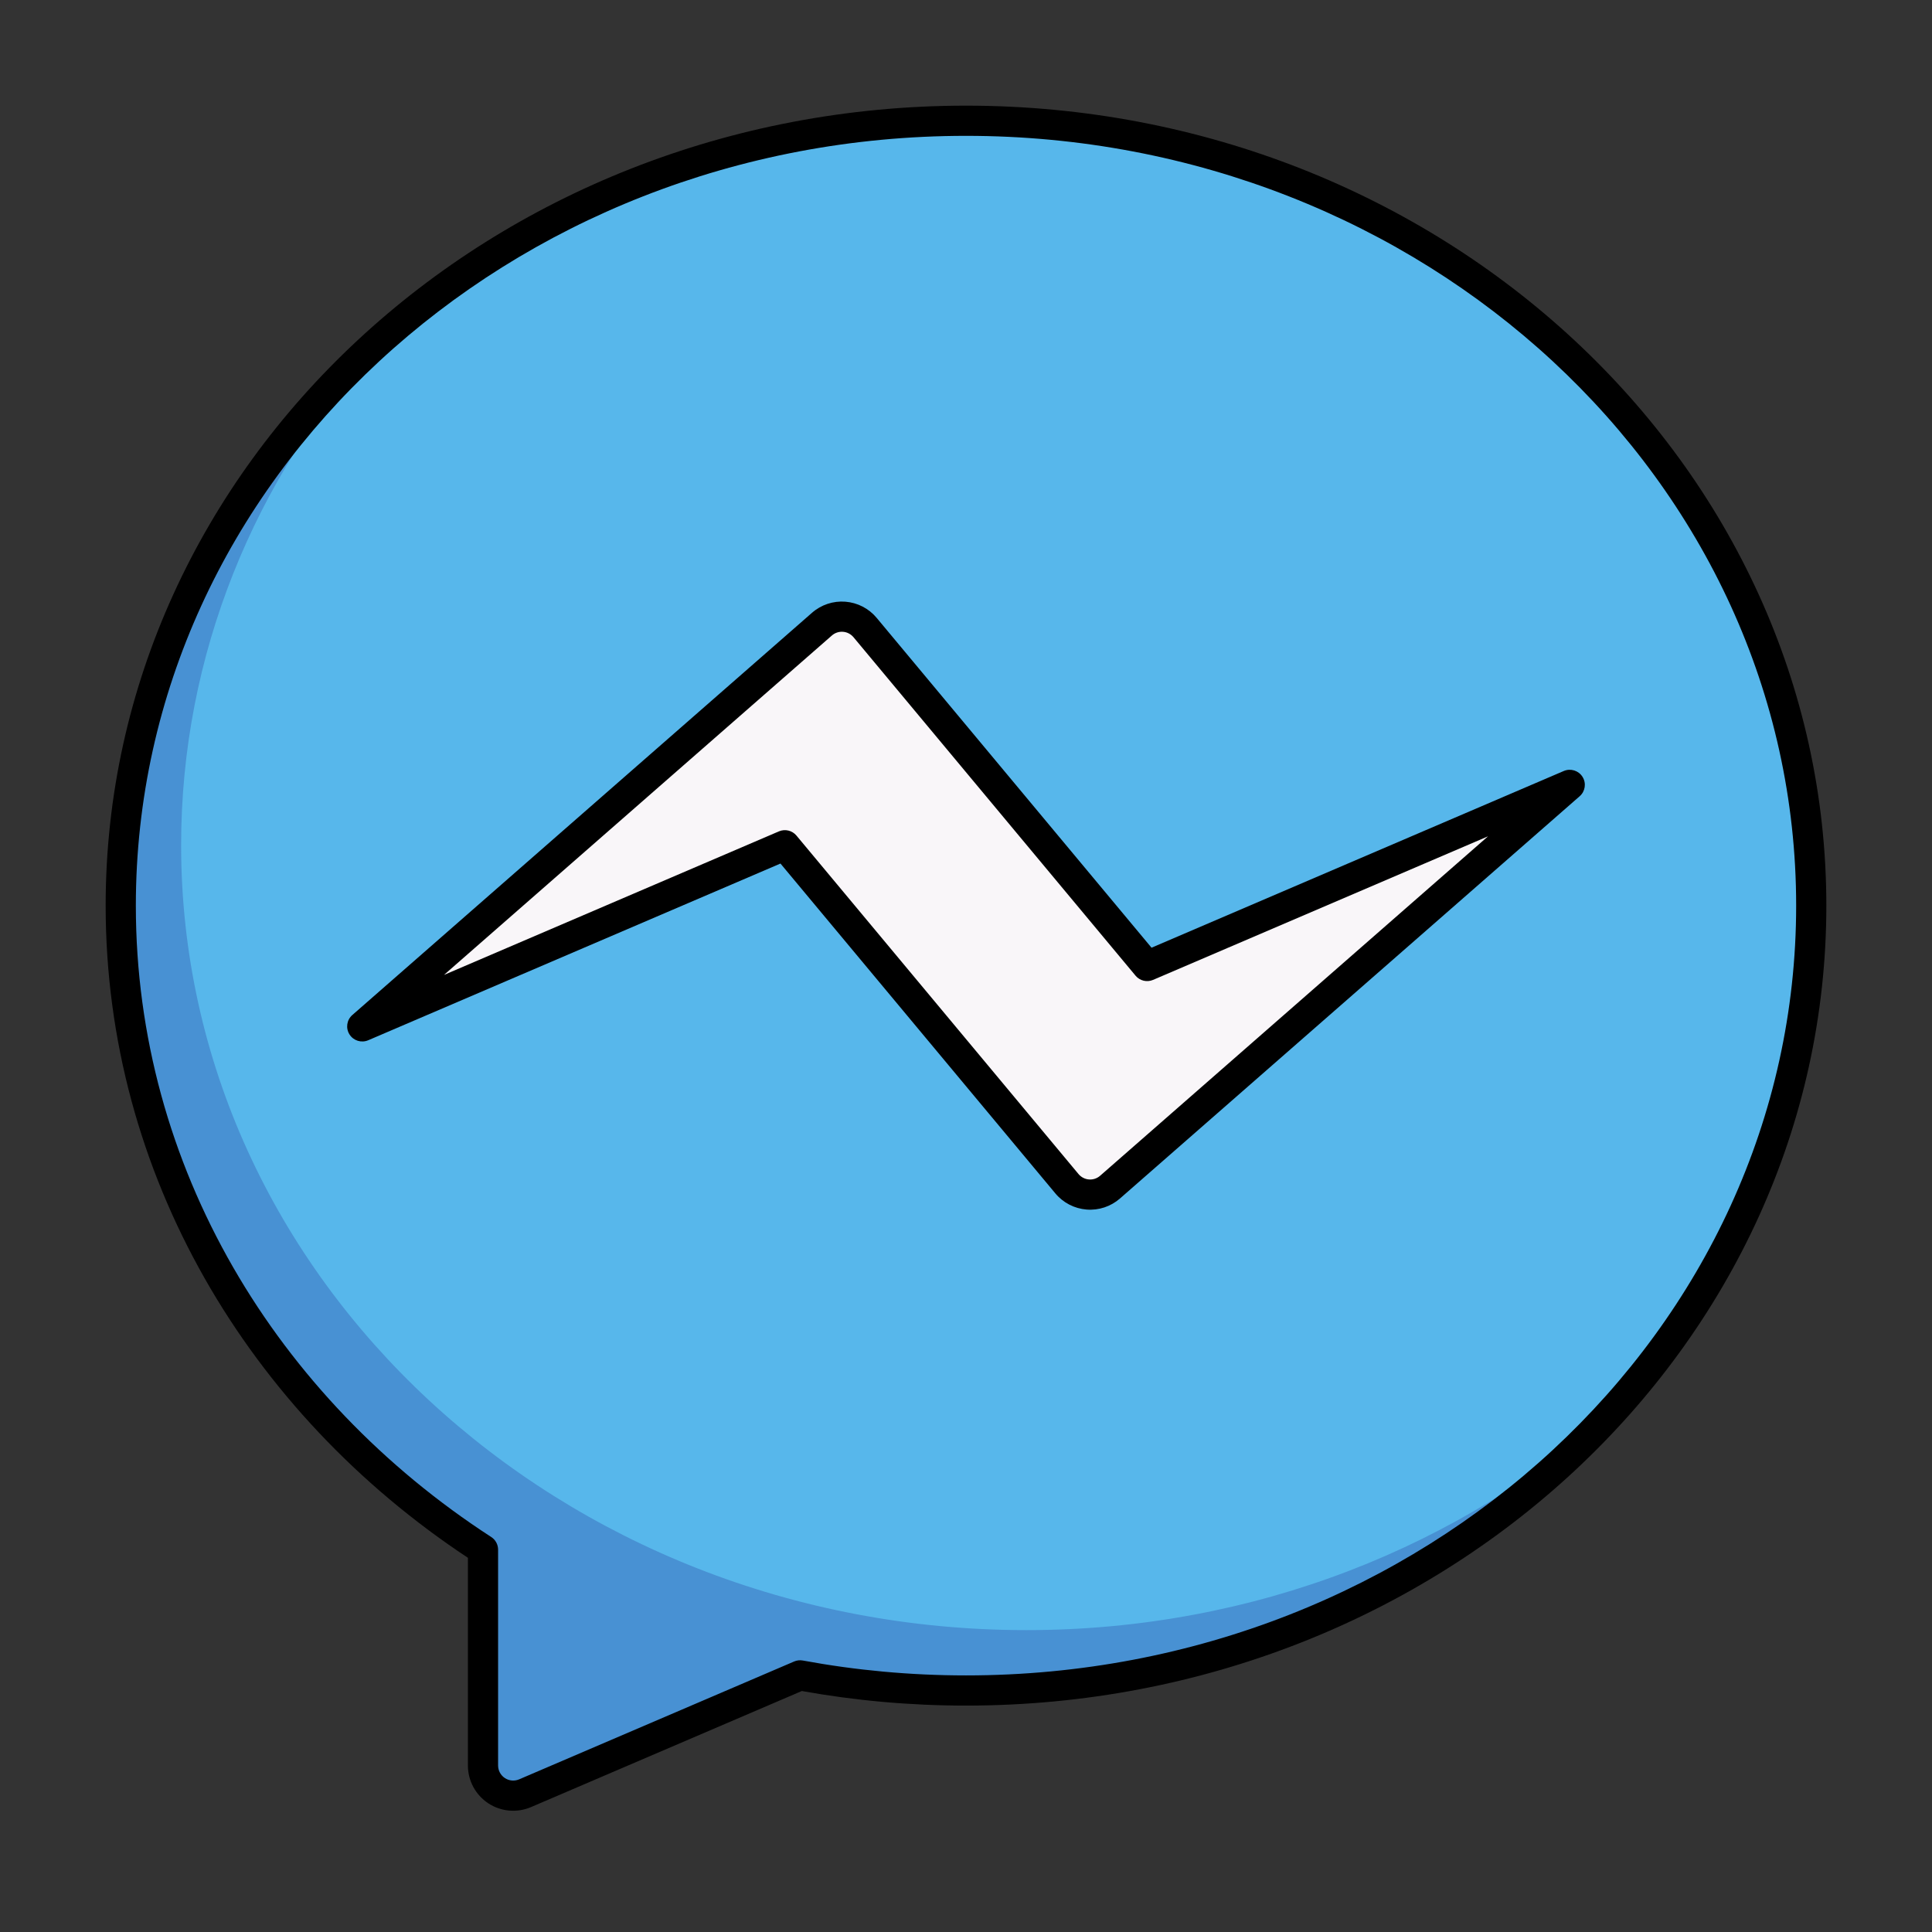 <svg xmlns="http://www.w3.org/2000/svg" fill-rule="evenodd" stroke-linejoin="round" stroke-miterlimit="2" clip-rule="evenodd" viewBox="0 0 64 64"><rect x="0" y="0" width="64" height="64" fill="#333333" stroke="none"/><g><rect width="64" height="64" fill="none"/><path fill="#57b7eb" d="M656,51.334C648.748,46.634 644,38.828 644,30C644,15.65 656.546,4 672,4C687.454,4 700,15.65 700,30C700,44.35 687.454,56 672,56C670.119,56 668.282,55.827 666.504,55.498C666.504,55.498 660.251,58.178 657.394,59.403C657.085,59.535 656.73,59.503 656.45,59.318C656.169,59.133 656,58.82 656,58.483C656,55.999 656,51.334 656,51.334Z" transform="translate(-640)"/><path fill="#f9f6f9" d="M652,36C652,36 664.034,25.47 667.229,22.675C667.432,22.497 667.698,22.409 667.966,22.43C668.235,22.451 668.483,22.58 668.656,22.787C670.88,25.456 678,34 678,34L692,28C692,28 679.966,38.53 676.771,41.325C676.568,41.503 676.302,41.591 676.034,41.57C675.765,41.549 675.517,41.42 675.344,41.213C673.12,38.544 666,30 666,30L652,36Z" transform="translate(-640 -2)"/><path d="M665.854,30.606L652.197,36.46C651.971,36.556 651.708,36.475 651.577,36.266C651.446,36.058 651.486,35.786 651.671,35.624C651.671,35.624 663.705,25.094 666.9,22.298C667.204,22.032 667.603,21.9 668.005,21.932C668.408,21.964 668.781,22.156 669.04,22.467L678.146,33.394L691.803,27.54C692.029,27.444 692.292,27.525 692.423,27.734C692.554,27.942 692.514,28.214 692.329,28.376C692.329,28.376 680.295,38.906 677.1,41.702C676.796,41.968 676.397,42.1 675.995,42.068C675.592,42.036 675.219,41.844 674.96,41.533L665.854,30.606ZM689.293,29.704L678.197,34.46C677.994,34.547 677.757,34.49 677.616,34.32C677.616,34.32 670.496,25.776 668.272,23.107C668.185,23.004 668.061,22.939 667.927,22.929C667.793,22.918 667.66,22.962 667.558,23.051L654.707,34.296L665.803,29.54C666.006,29.453 666.243,29.51 666.384,29.68C666.384,29.68 673.504,38.224 675.728,40.893C675.815,40.996 675.939,41.061 676.073,41.071C676.207,41.082 676.34,41.038 676.442,40.949L689.293,29.704Z" transform="translate(-640 -2)"/><path fill="#4891d3" d="M652.508,11.342C648.446,15.855 646,21.665 646,28C646,42.35 658.546,54 674,54C681.574,54 688.449,51.202 693.492,46.658C688.355,52.366 680.631,56 672,56C670.119,56 668.282,55.827 666.504,55.498C666.504,55.498 660.251,58.178 657.394,59.403C657.085,59.535 656.73,59.503 656.45,59.318C656.169,59.133 656,58.82 656,58.483C656,55.999 656,51.334 656,51.334C648.748,46.634 644,38.828 644,30C644,22.683 647.262,16.068 652.508,11.342Z" transform="translate(-640)"/><path d="M655.5,51.604C648.236,46.798 643.5,38.908 643.5,30C643.5,15.385 656.261,3.5 672,3.5C687.739,3.5 700.5,15.385 700.5,30C700.5,44.615 687.739,56.5 672,56.5C670.141,56.5 668.323,56.334 666.562,56.017L657.591,59.862C657.127,60.061 656.595,60.013 656.174,59.736C655.753,59.458 655.5,58.988 655.5,58.483L655.5,51.604ZM656.5,51.334C656.5,51.165 656.414,51.007 656.272,50.915C649.162,46.306 644.5,38.656 644.5,30C644.5,15.916 656.832,4.5 672,4.5C687.168,4.5 699.5,15.916 699.5,30C699.5,44.084 687.168,55.5 672,55.5C670.15,55.5 668.343,55.33 666.595,55.007C666.498,54.989 666.398,55 666.307,55.039C666.307,55.039 660.054,57.719 657.197,58.943C657.042,59.009 656.865,58.993 656.725,58.901C656.584,58.808 656.5,58.652 656.5,58.483C656.5,55.999 656.5,51.334 656.5,51.334Z" transform="translate(-640)"/></g></svg>